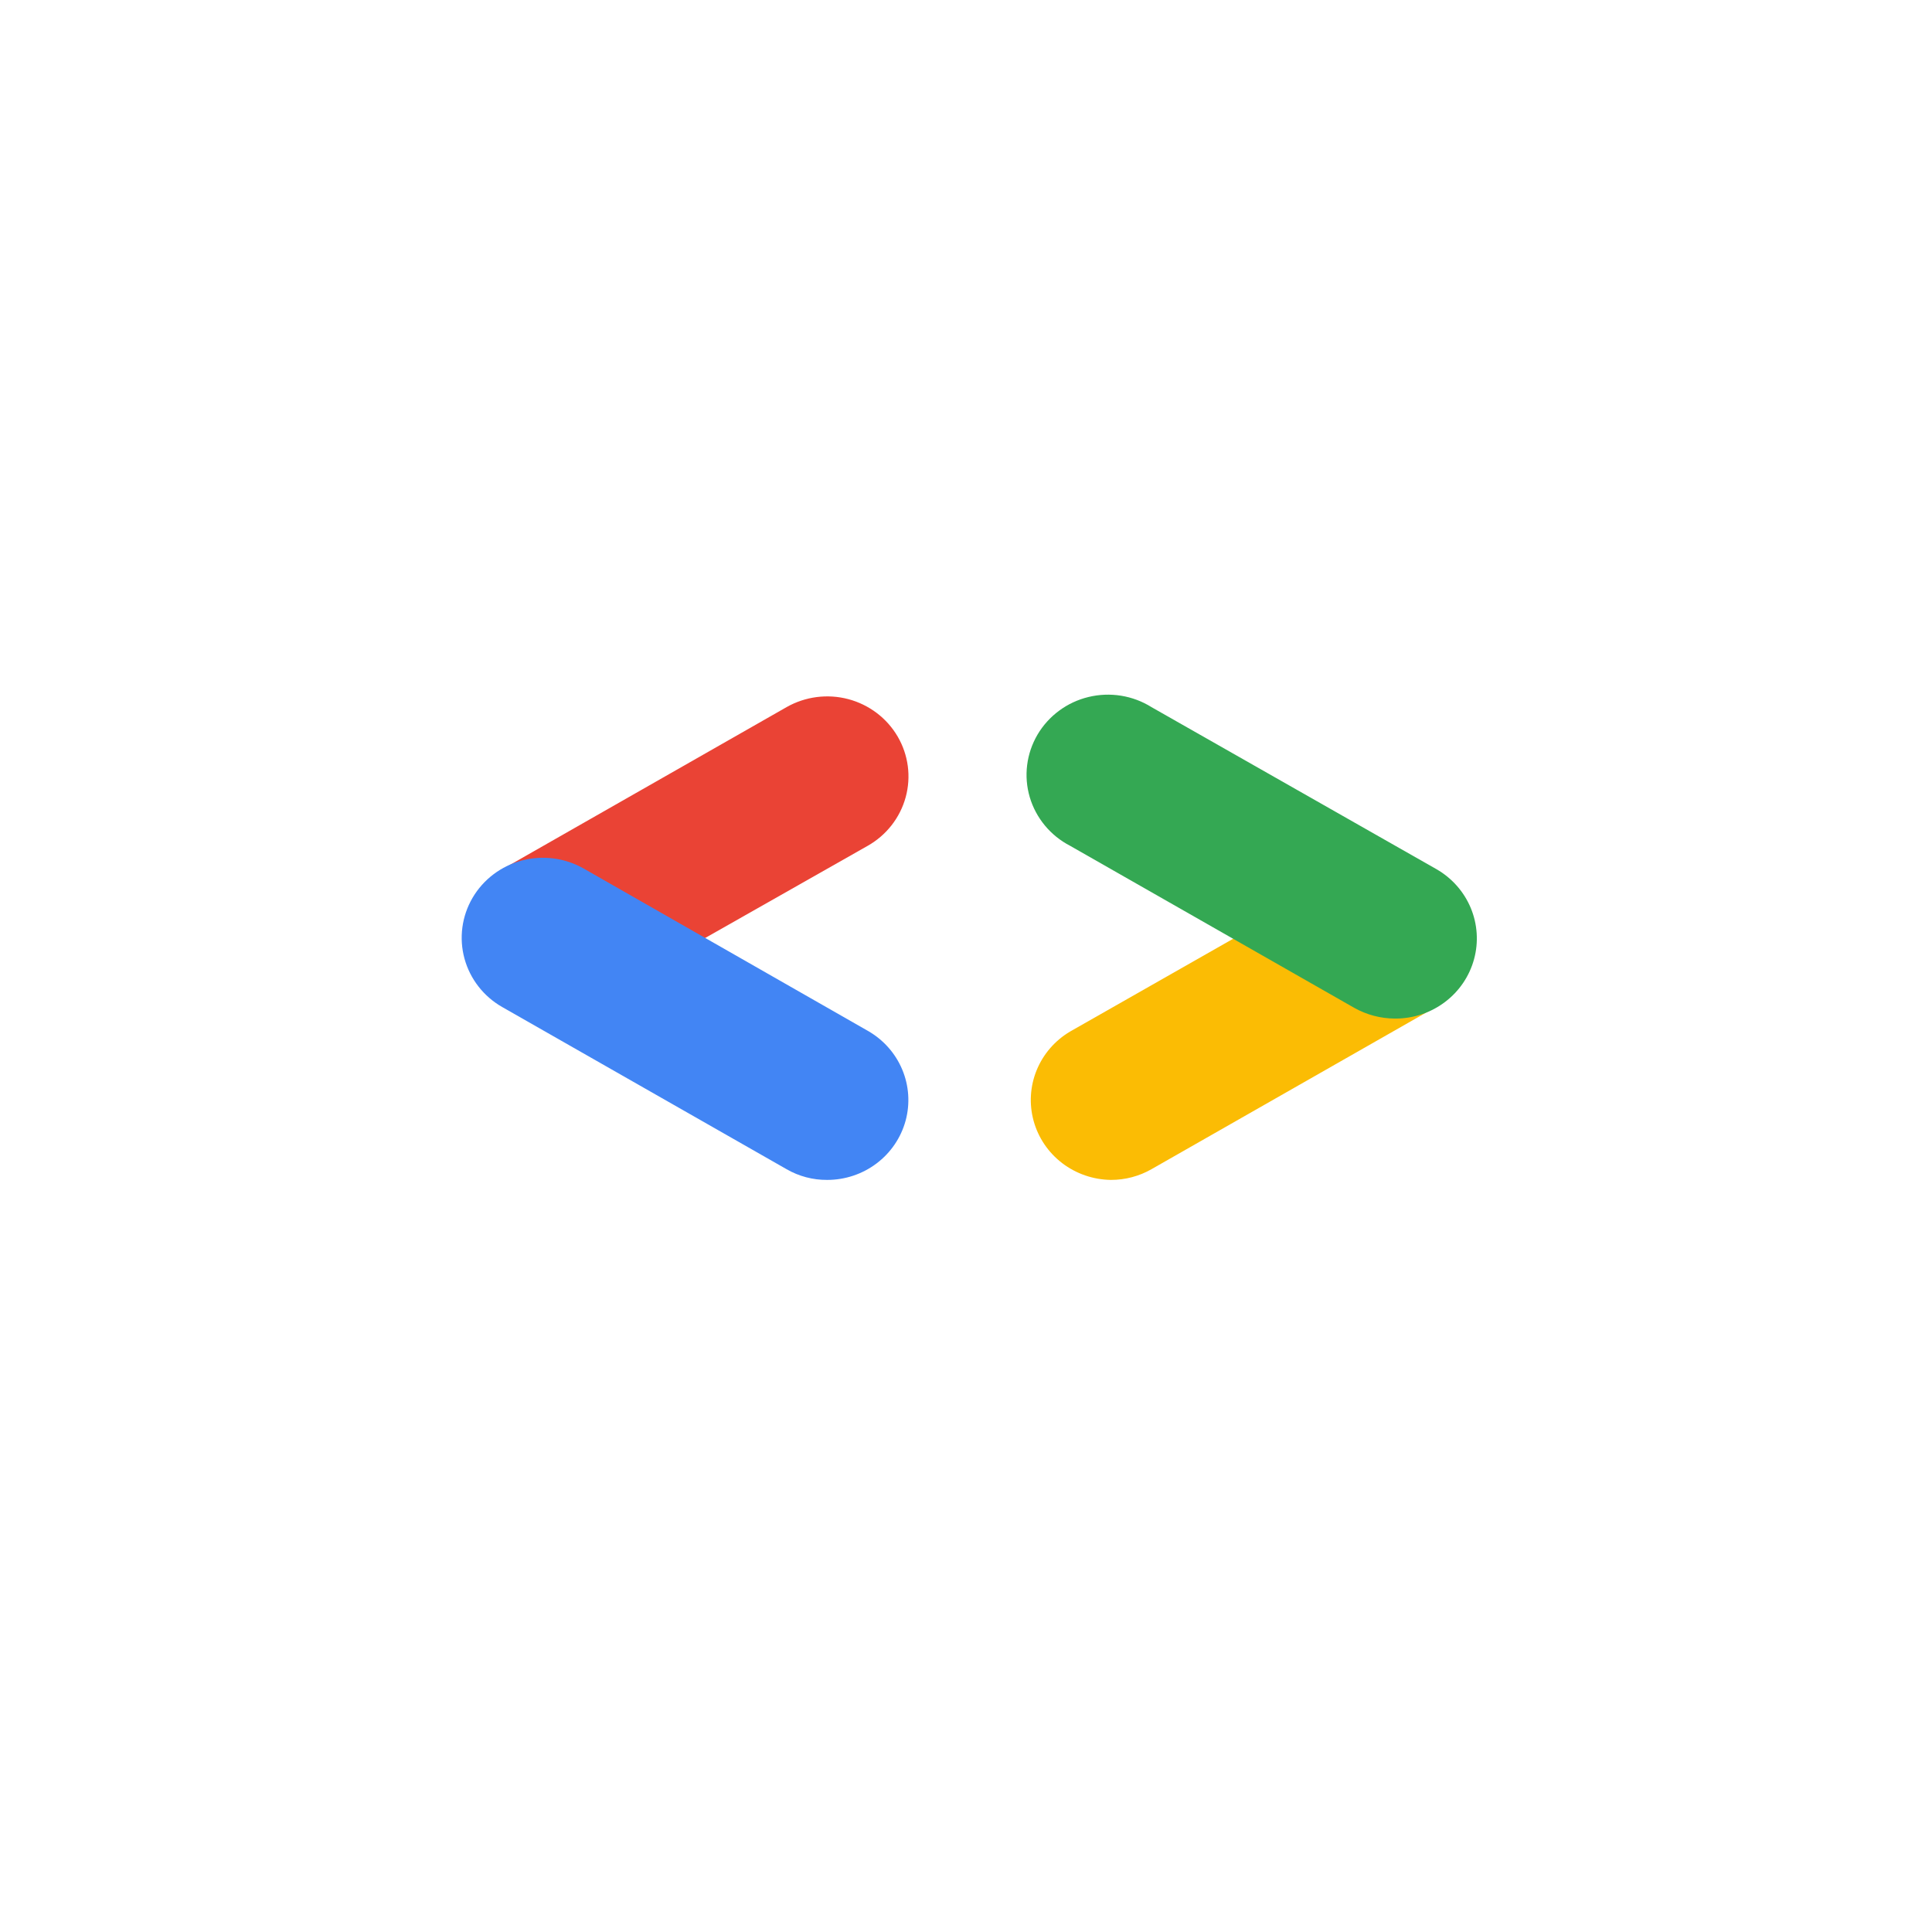 <svg width="85" height="85" viewBox="0 0 85 85" fill="none" xmlns="http://www.w3.org/2000/svg">
<g filter="url(#filter0_d_285_437)">
<circle cx="42.25" cy="41.25" r="28.688" fill="white"/>
</g>
<circle cx="42.058" cy="41.059" r="25.819" fill="white"/>
<path d="M30.914 41.33L38.179 37.21C39 36.744 39.6 35.976 39.846 35.074C40.093 34.172 39.965 33.211 39.492 32.402C39.018 31.593 38.238 31.002 37.322 30.759C36.407 30.517 35.431 30.643 34.609 31.109L22.104 38.24L30.914 41.33Z" fill="#EA4335"/>
<path d="M36.393 51.911C37.179 51.912 37.944 51.656 38.567 51.185C39.191 50.714 39.639 50.053 39.843 49.306C40.046 48.558 39.993 47.765 39.692 47.05C39.391 46.335 38.859 45.738 38.178 45.351L25.673 38.208C24.851 37.742 23.875 37.617 22.959 37.859C22.044 38.102 21.263 38.692 20.79 39.501C20.317 40.31 20.189 41.272 20.435 42.173C20.681 43.075 21.281 43.844 22.103 44.31L34.608 51.441C35.149 51.753 35.766 51.916 36.393 51.911Z" fill="#4285F4"/>
<path d="M48.876 51.911C49.502 51.912 50.118 51.75 50.66 51.44L63.166 44.309L54.458 41.185L47.079 45.384C46.414 45.778 45.898 46.375 45.608 47.085C45.319 47.794 45.272 48.577 45.475 49.315C45.678 50.053 46.12 50.706 46.733 51.174C47.347 51.642 48.099 51.901 48.876 51.911Z" fill="#FBBC04"/>
<path d="M61.415 44.813C62.2 44.808 62.962 44.55 63.583 44.077C64.204 43.605 64.651 42.944 64.853 42.197C65.056 41.451 65.004 40.659 64.706 39.944C64.407 39.229 63.878 38.631 63.2 38.241L50.66 31.11C50.253 30.855 49.797 30.685 49.321 30.608C48.845 30.532 48.358 30.551 47.889 30.665C47.421 30.778 46.98 30.983 46.595 31.269C46.209 31.554 45.886 31.913 45.644 32.324C45.403 32.736 45.248 33.191 45.19 33.662C45.131 34.134 45.17 34.612 45.304 35.069C45.438 35.525 45.665 35.95 45.97 36.318C46.275 36.687 46.652 36.99 47.079 37.211L59.585 44.343C60.129 44.648 60.743 44.81 61.37 44.813" fill="#34A853"/>
<defs>
<filter id="filter0_d_285_437" x="0.362" y="0.682" width="83.775" height="83.775" filterUnits="userSpaceOnUse" color-interpolation-filters="sRGB">
<feFlood flood-opacity="0" result="BackgroundImageFix"/>
<feColorMatrix in="SourceAlpha" type="matrix" values="0 0 0 0 0 0 0 0 0 0 0 0 0 0 0 0 0 0 127 0" result="hardAlpha"/>
<feOffset dy="1.32"/>
<feGaussianBlur stdDeviation="6.6"/>
<feColorMatrix type="matrix" values="0 0 0 0 0 0 0 0 0 0 0 0 0 0 0 0 0 0 0.1 0"/>
<feBlend mode="normal" in2="BackgroundImageFix" result="effect1_dropShadow_285_437"/>
<feBlend mode="normal" in="SourceGraphic" in2="effect1_dropShadow_285_437" result="shape"/>
</filter>
</defs>
</svg>
